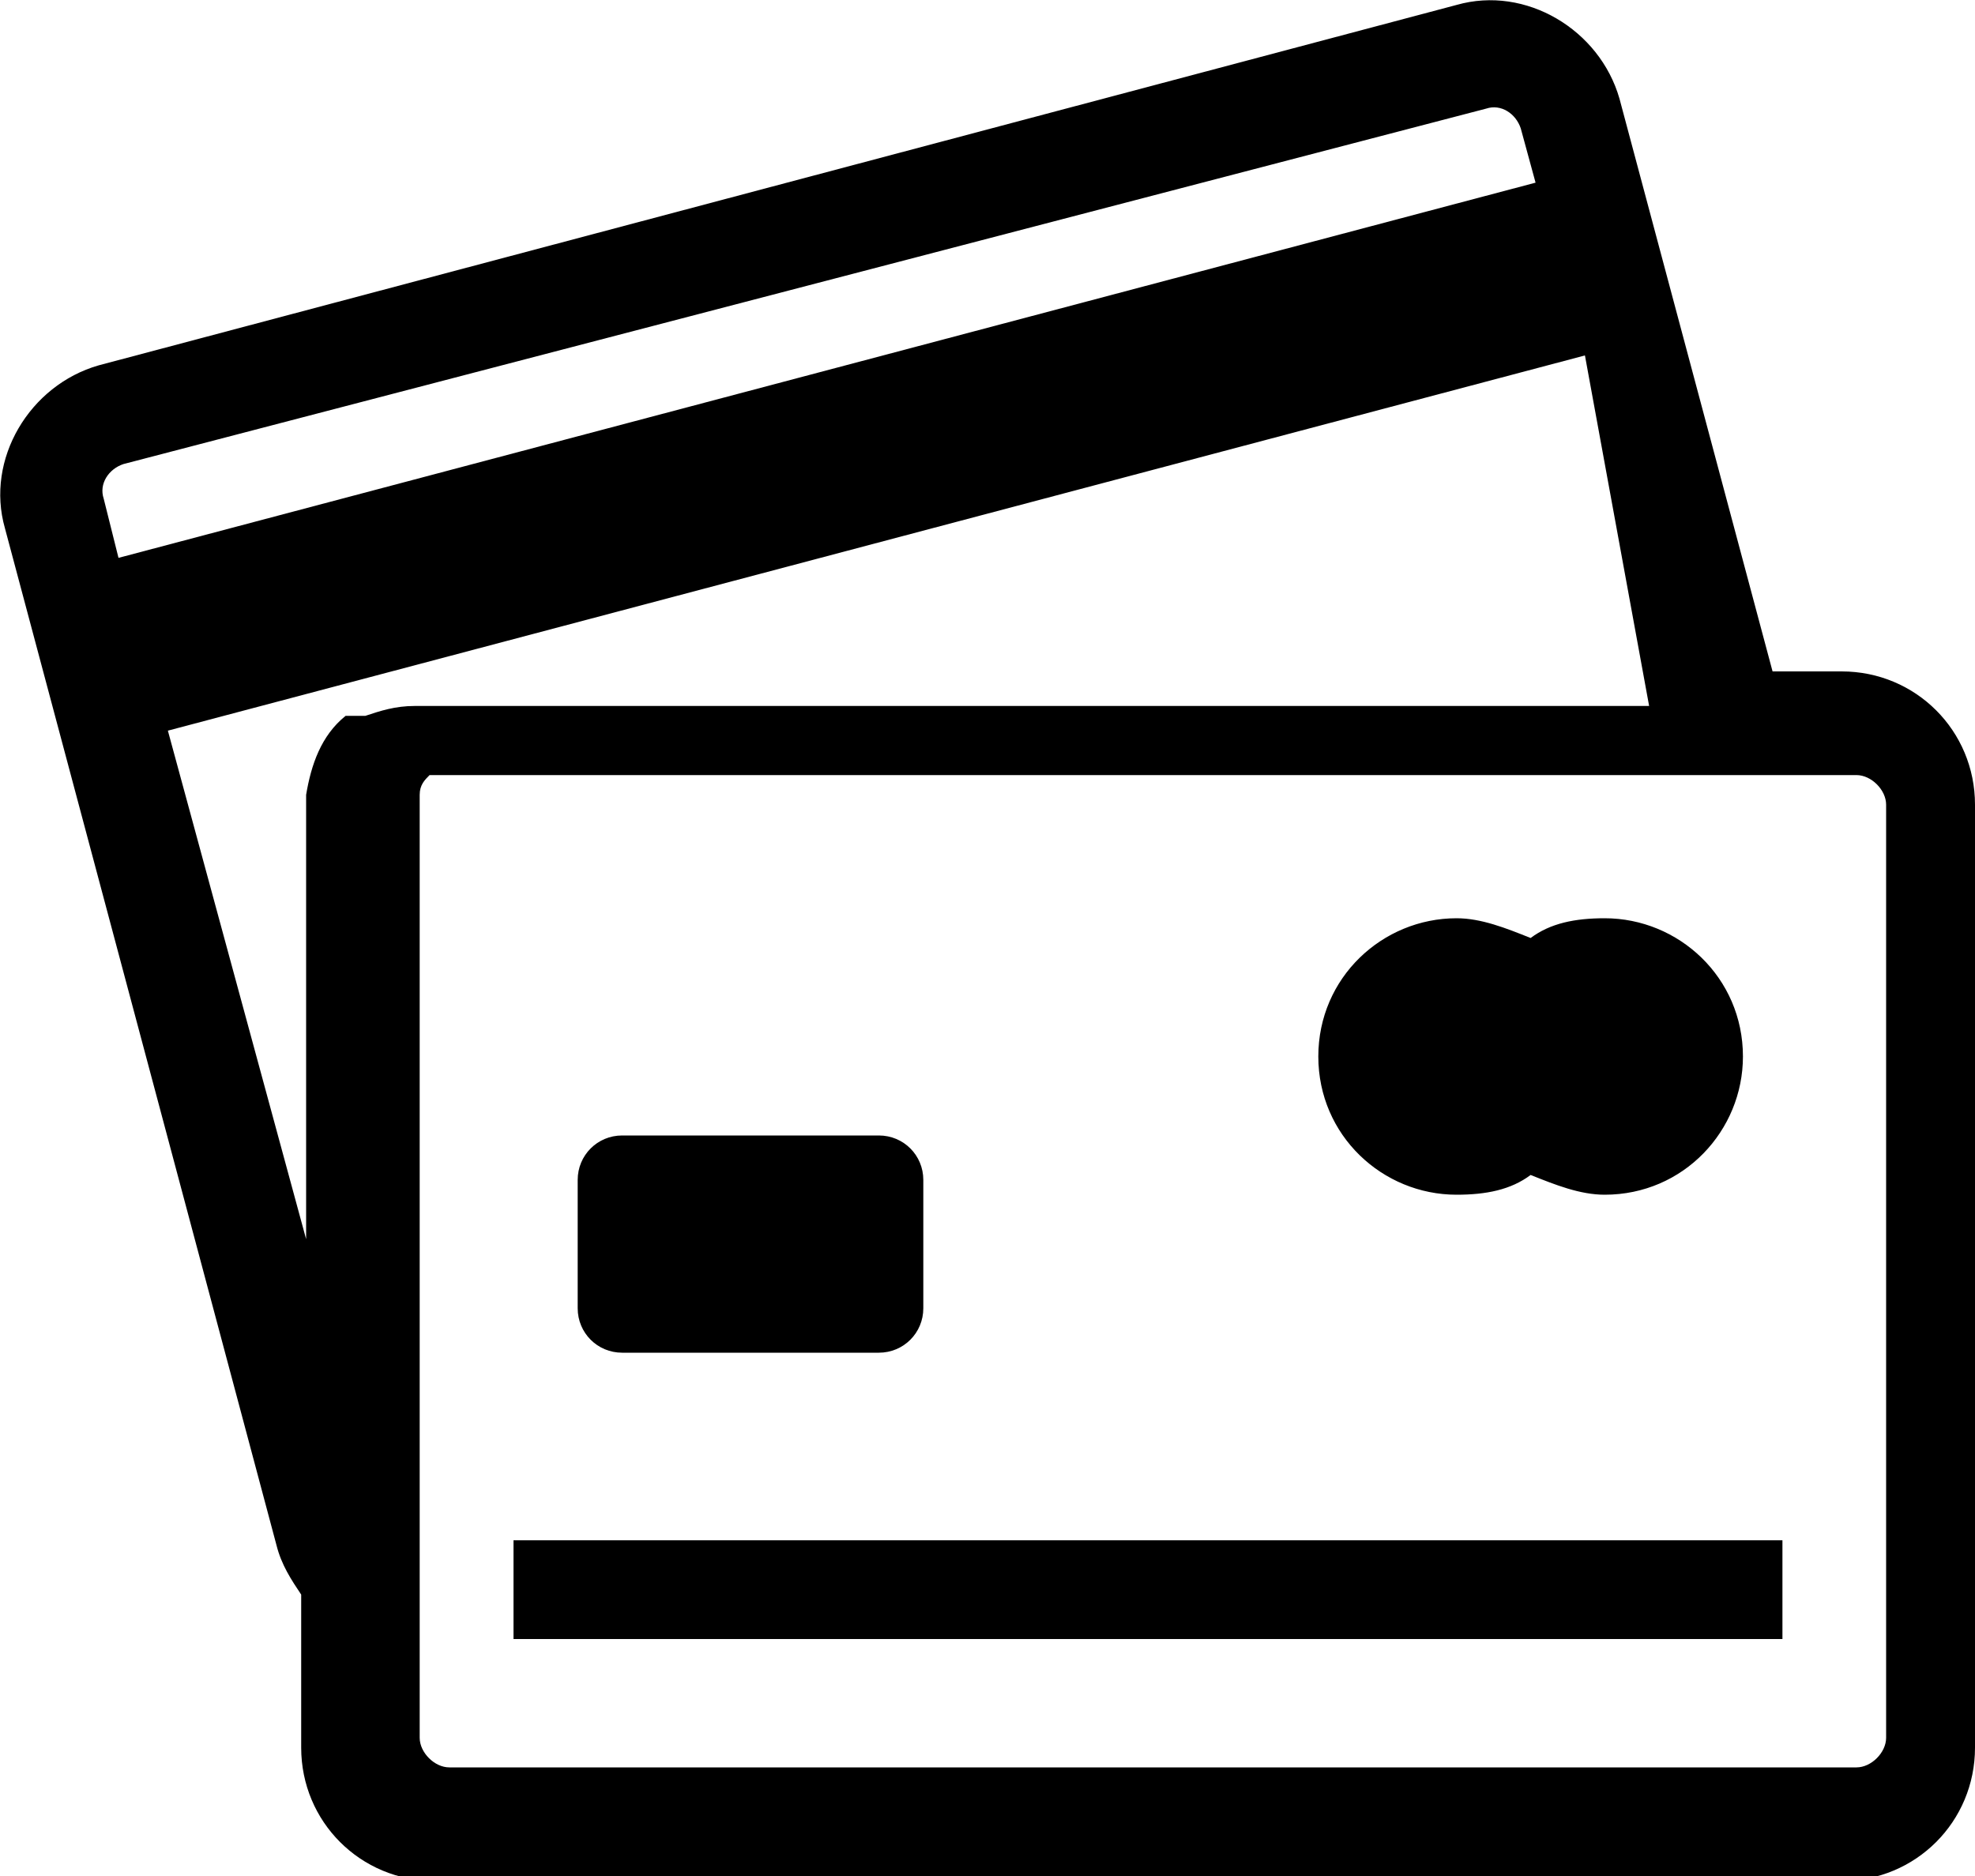 <?xml version="1.0" encoding="utf-8"?>
<!-- Generator: Adobe Illustrator 23.0.1, SVG Export Plug-In . SVG Version: 6.00 Build 0)  -->
<svg version="1.1" id="Layer_1" xmlns="http://www.w3.org/2000/svg" xmlns:xlink="http://www.w3.org/1999/xlink" x="0px" y="0px"
	 viewBox="0 0 40 38" style="enable-background:new 0 0 40 38;" xml:space="preserve">
<g>
	<defs>
		<path id="SVGID_1_" d="M29.5,18.6c0.5,0,1,0.2,1.5,0.4c0.4-0.3,0.9-0.4,1.5-0.4c1.5,0,2.8,1.2,2.8,2.8c0,1.5-1.2,2.8-2.8,2.8
			c-0.5,0-1-0.2-1.5-0.4c-0.4,0.3-0.9,0.4-1.5,0.4c-1.5,0-2.8-1.2-2.8-2.8C26.7,19.8,28,18.6,29.5,18.6z M10.4,31.2h25.7v2H10.4
			V31.2z M8.8,15.7C8.8,15.7,8.8,15.7,8.8,15.7l-0.1,0v0l0,0l0,0l0,0l0,0l0,0v0l0,0l0,0l0,0l0,0l0,0l0,0l0,0l0,0l0,0l0,0l0,0v0l0,0
			l0,0v0l0,0l0,0l0,0l0,0l0,0l0,0l0,0l0,0l0,0l0,0l0,0l0,0v0l0,0v0l0,0l0,0l0,0l0,0l0,0h0c-0.1,0.1-0.2,0.2-0.2,0.4v0l0,0v0l0,0v0
			l0,0v0l0,0v0l0,0v0v19.1c0,0.3,0.3,0.6,0.6,0.6h28.5c0.3,0,0.6-0.3,0.6-0.6V16.3c0-0.3-0.3-0.6-0.6-0.6
			C27.8,15.7,18.3,15.7,8.8,15.7z M35.9,13.6h1.4c1.5,0,2.7,1.2,2.7,2.7v19.1c0,1.5-1.2,2.7-2.7,2.7H8.8c-1.5,0-2.7-1.2-2.7-2.7
			v-3.1c-0.2-0.3-0.4-0.6-0.5-1L0.1,10.7C-0.3,9.3,0.6,7.8,2,7.4l27.5-7.3c1.4-0.4,2.9,0.5,3.3,1.9L35.9,13.6z M2.4,11.3l28.7-7.6
			l-0.3-1.1c-0.1-0.3-0.4-0.5-0.7-0.4L2.5,9.4C2.2,9.5,2,9.8,2.1,10.1L2.4,11.3z M32.1,7.2L3.4,14.8l2.8,10.3v-8.9l0,0l0,0l0,0v0
			l0,0v0l0-0.1v0l0,0v0c0.1-0.6,0.3-1.2,0.8-1.6l0,0l0,0l0,0v0l0,0l0,0v0l0,0l0,0v0l0,0l0,0l0,0l0,0v0l0,0v0l0,0l0,0l0,0v0l0,0l0,0
			l0,0l0.1,0c0,0,0.1,0,0.1,0l0,0v0l0,0l0,0v0l0.1,0l0,0l0,0l0,0l0,0v0l0,0l0.1,0v0c0.3-0.1,0.6-0.2,1-0.2h25L32.1,7.2z M12.6,23
			h5.2c0.5,0,0.9,0.4,0.9,0.9v2.6c0,0.5-0.4,0.9-0.9,0.9h-5.2c-0.5,0-0.9-0.4-0.9-0.9v-2.6C11.7,23.4,12.1,23,12.6,23z"/>
	</defs>
	<use xlink:href="#SVGID_1_"  style="overflow:visible;fill-rule:evenodd;clip-rule:evenodd;"/>
	<clipPath id="SVGID_2_">
		<use xlink:href="#SVGID_1_"  style="overflow:visible;"/>
	</clipPath>
</g>
</svg>
